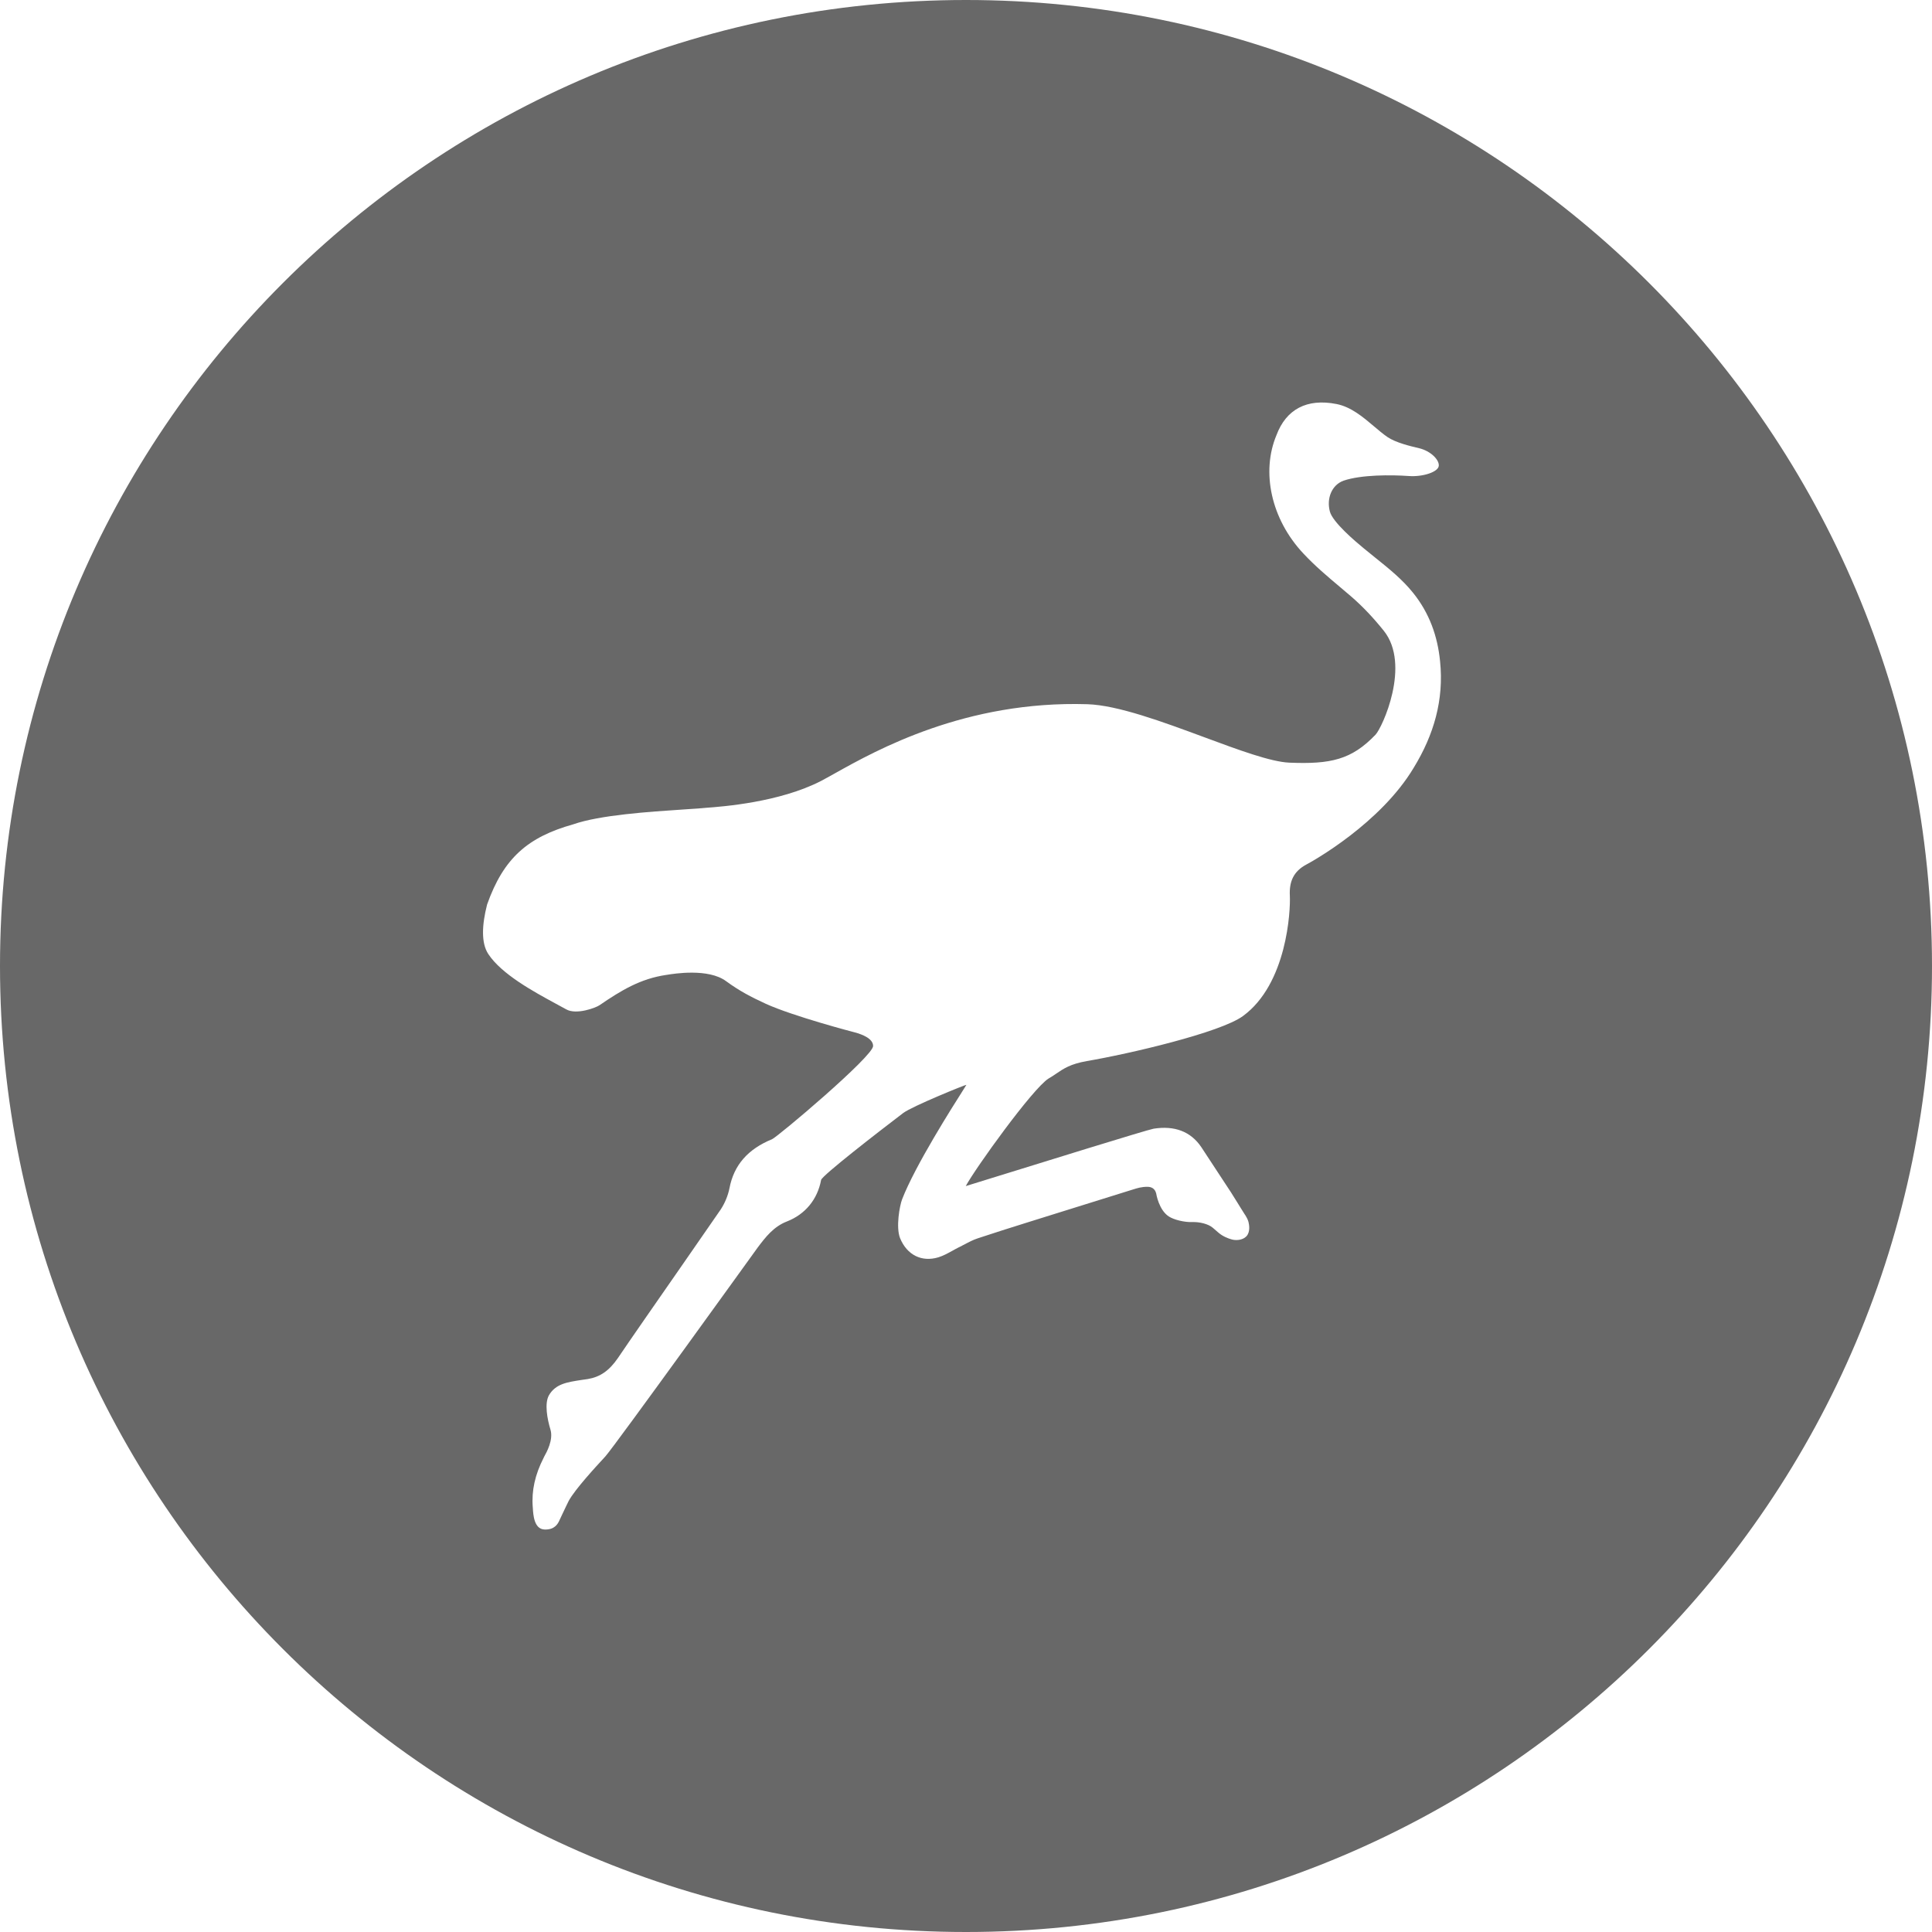<svg width="24" height="24" viewBox="0 0 24 24" fill="none" xmlns="http://www.w3.org/2000/svg">
<g clip-path="url(#clip0_4_684)">
<path fill-rule="evenodd" clip-rule="evenodd" d="M12 24C5.373 24 0 18.627 0 12C0 5.373 5.373 0 12 0C18.627 0 24 5.373 24 12C24 18.627 18.627 24 12 24ZM17.556 7.367C17.755 7.615 17.858 7.9 17.889 8.214C17.939 8.695 17.811 9.129 17.563 9.535C17.15 10.228 16.307 10.698 16.229 10.739C16.071 10.823 16.013 10.948 16.023 11.13C16.032 11.312 15.988 12.222 15.44 12.622C15.158 12.828 14.024 13.092 13.501 13.181C13.296 13.217 13.212 13.275 13.118 13.339C13.089 13.359 13.059 13.379 13.024 13.399C12.826 13.525 12.115 14.514 11.997 14.734C12 14.733 12.121 14.696 12.307 14.638C12.924 14.447 14.253 14.034 14.331 14.021C14.593 13.98 14.793 14.057 14.923 14.25C15.028 14.409 15.132 14.567 15.236 14.727C15.254 14.754 15.272 14.782 15.29 14.809C15.319 14.855 15.347 14.9 15.375 14.945C15.389 14.968 15.403 14.99 15.417 15.013L15.461 15.083C15.464 15.087 15.467 15.092 15.47 15.096C15.484 15.12 15.5 15.146 15.509 15.179C15.516 15.208 15.536 15.301 15.483 15.358C15.433 15.41 15.348 15.41 15.302 15.397C15.258 15.385 15.192 15.36 15.139 15.315L15.066 15.252C15.009 15.203 14.9 15.178 14.813 15.181C14.713 15.185 14.581 15.152 14.519 15.111C14.396 15.031 14.363 14.831 14.363 14.827C14.347 14.761 14.299 14.743 14.255 14.743C14.184 14.742 14.128 14.759 14.072 14.777C14.064 14.78 14.056 14.782 14.049 14.784C13.758 14.874 13.468 14.965 13.177 15.056L12.761 15.186C12.555 15.251 12.349 15.315 12.146 15.383C12.091 15.401 12.036 15.429 11.979 15.46C11.966 15.466 11.954 15.472 11.943 15.479C11.931 15.485 11.919 15.491 11.906 15.497L11.906 15.497C11.881 15.51 11.857 15.522 11.832 15.537L11.824 15.541C11.772 15.57 11.717 15.6 11.656 15.619C11.449 15.681 11.267 15.59 11.181 15.381C11.127 15.245 11.176 14.977 11.206 14.899C11.369 14.477 11.84 13.737 11.971 13.531C11.993 13.497 12.005 13.477 12.005 13.476C11.995 13.473 11.329 13.743 11.219 13.827C10.917 14.057 10.21 14.604 10.2 14.658C10.155 14.9 10.003 15.085 9.774 15.174C9.609 15.238 9.508 15.37 9.411 15.499C9.411 15.499 7.639 17.96 7.52 18.092C7.516 18.096 7.509 18.104 7.5 18.114C7.418 18.203 7.142 18.5 7.064 18.646C7.051 18.67 7.018 18.742 6.989 18.802C6.972 18.839 6.957 18.872 6.949 18.887C6.948 18.889 6.948 18.89 6.947 18.892C6.93 18.927 6.891 19.006 6.763 19C6.635 18.994 6.624 18.82 6.619 18.733C6.618 18.729 6.618 18.724 6.618 18.721C6.602 18.519 6.646 18.319 6.753 18.11C6.754 18.107 6.757 18.101 6.761 18.093C6.791 18.04 6.876 17.886 6.838 17.759C6.799 17.631 6.761 17.433 6.82 17.331C6.903 17.191 7.042 17.17 7.225 17.142C7.25 17.139 7.276 17.135 7.302 17.131C7.456 17.105 7.568 17.027 7.676 16.87C7.811 16.669 8.172 16.151 8.481 15.706C8.689 15.406 8.874 15.139 8.952 15.026C9.003 14.949 9.044 14.852 9.062 14.759C9.117 14.473 9.29 14.275 9.59 14.152C9.655 14.127 10.846 13.123 10.846 12.994C10.846 12.903 10.717 12.851 10.616 12.824C10.602 12.821 9.852 12.624 9.512 12.469C9.326 12.383 9.184 12.309 9.019 12.188C8.8 12.026 8.372 12.095 8.283 12.11C8.28 12.11 8.277 12.111 8.275 12.111C7.956 12.158 7.718 12.302 7.449 12.486C7.401 12.52 7.157 12.61 7.033 12.538C6.994 12.516 6.948 12.491 6.897 12.464C6.63 12.319 6.23 12.102 6.065 11.85C5.975 11.713 5.987 11.486 6.051 11.236C6.256 10.657 6.559 10.398 7.121 10.24C7.453 10.124 8.064 10.084 8.484 10.056C8.57 10.05 8.647 10.045 8.713 10.04C8.716 10.039 8.736 10.037 8.769 10.035C8.973 10.02 9.681 9.968 10.2 9.701C10.246 9.677 10.304 9.644 10.371 9.607C10.886 9.319 11.992 8.701 13.508 8.748C13.885 8.76 14.444 8.967 14.957 9.157C15.388 9.317 15.786 9.464 16.016 9.474C16.53 9.495 16.789 9.438 17.087 9.127C17.172 9.038 17.528 8.26 17.191 7.837C17.065 7.68 16.934 7.539 16.785 7.41C16.741 7.372 16.697 7.334 16.652 7.297C16.492 7.163 16.333 7.028 16.192 6.877C15.789 6.449 15.665 5.862 15.857 5.405C15.977 5.085 16.234 4.946 16.603 5.019C16.784 5.055 16.931 5.18 17.067 5.295C17.125 5.344 17.181 5.392 17.237 5.43C17.342 5.5 17.515 5.541 17.629 5.568C17.772 5.602 17.881 5.712 17.873 5.787C17.866 5.862 17.678 5.927 17.496 5.913C17.282 5.898 16.911 5.896 16.69 5.971C16.543 6.025 16.477 6.191 16.52 6.354C16.555 6.488 16.837 6.726 16.943 6.813C16.991 6.853 17.039 6.892 17.087 6.93C17.254 7.064 17.42 7.197 17.556 7.367Z" fill="#686868"/>
</g>
<defs>
<clipPath id="clip0_4_684">
<rect width="24" height="24" fill="white"/>
</clipPath>
</defs>
</svg>
